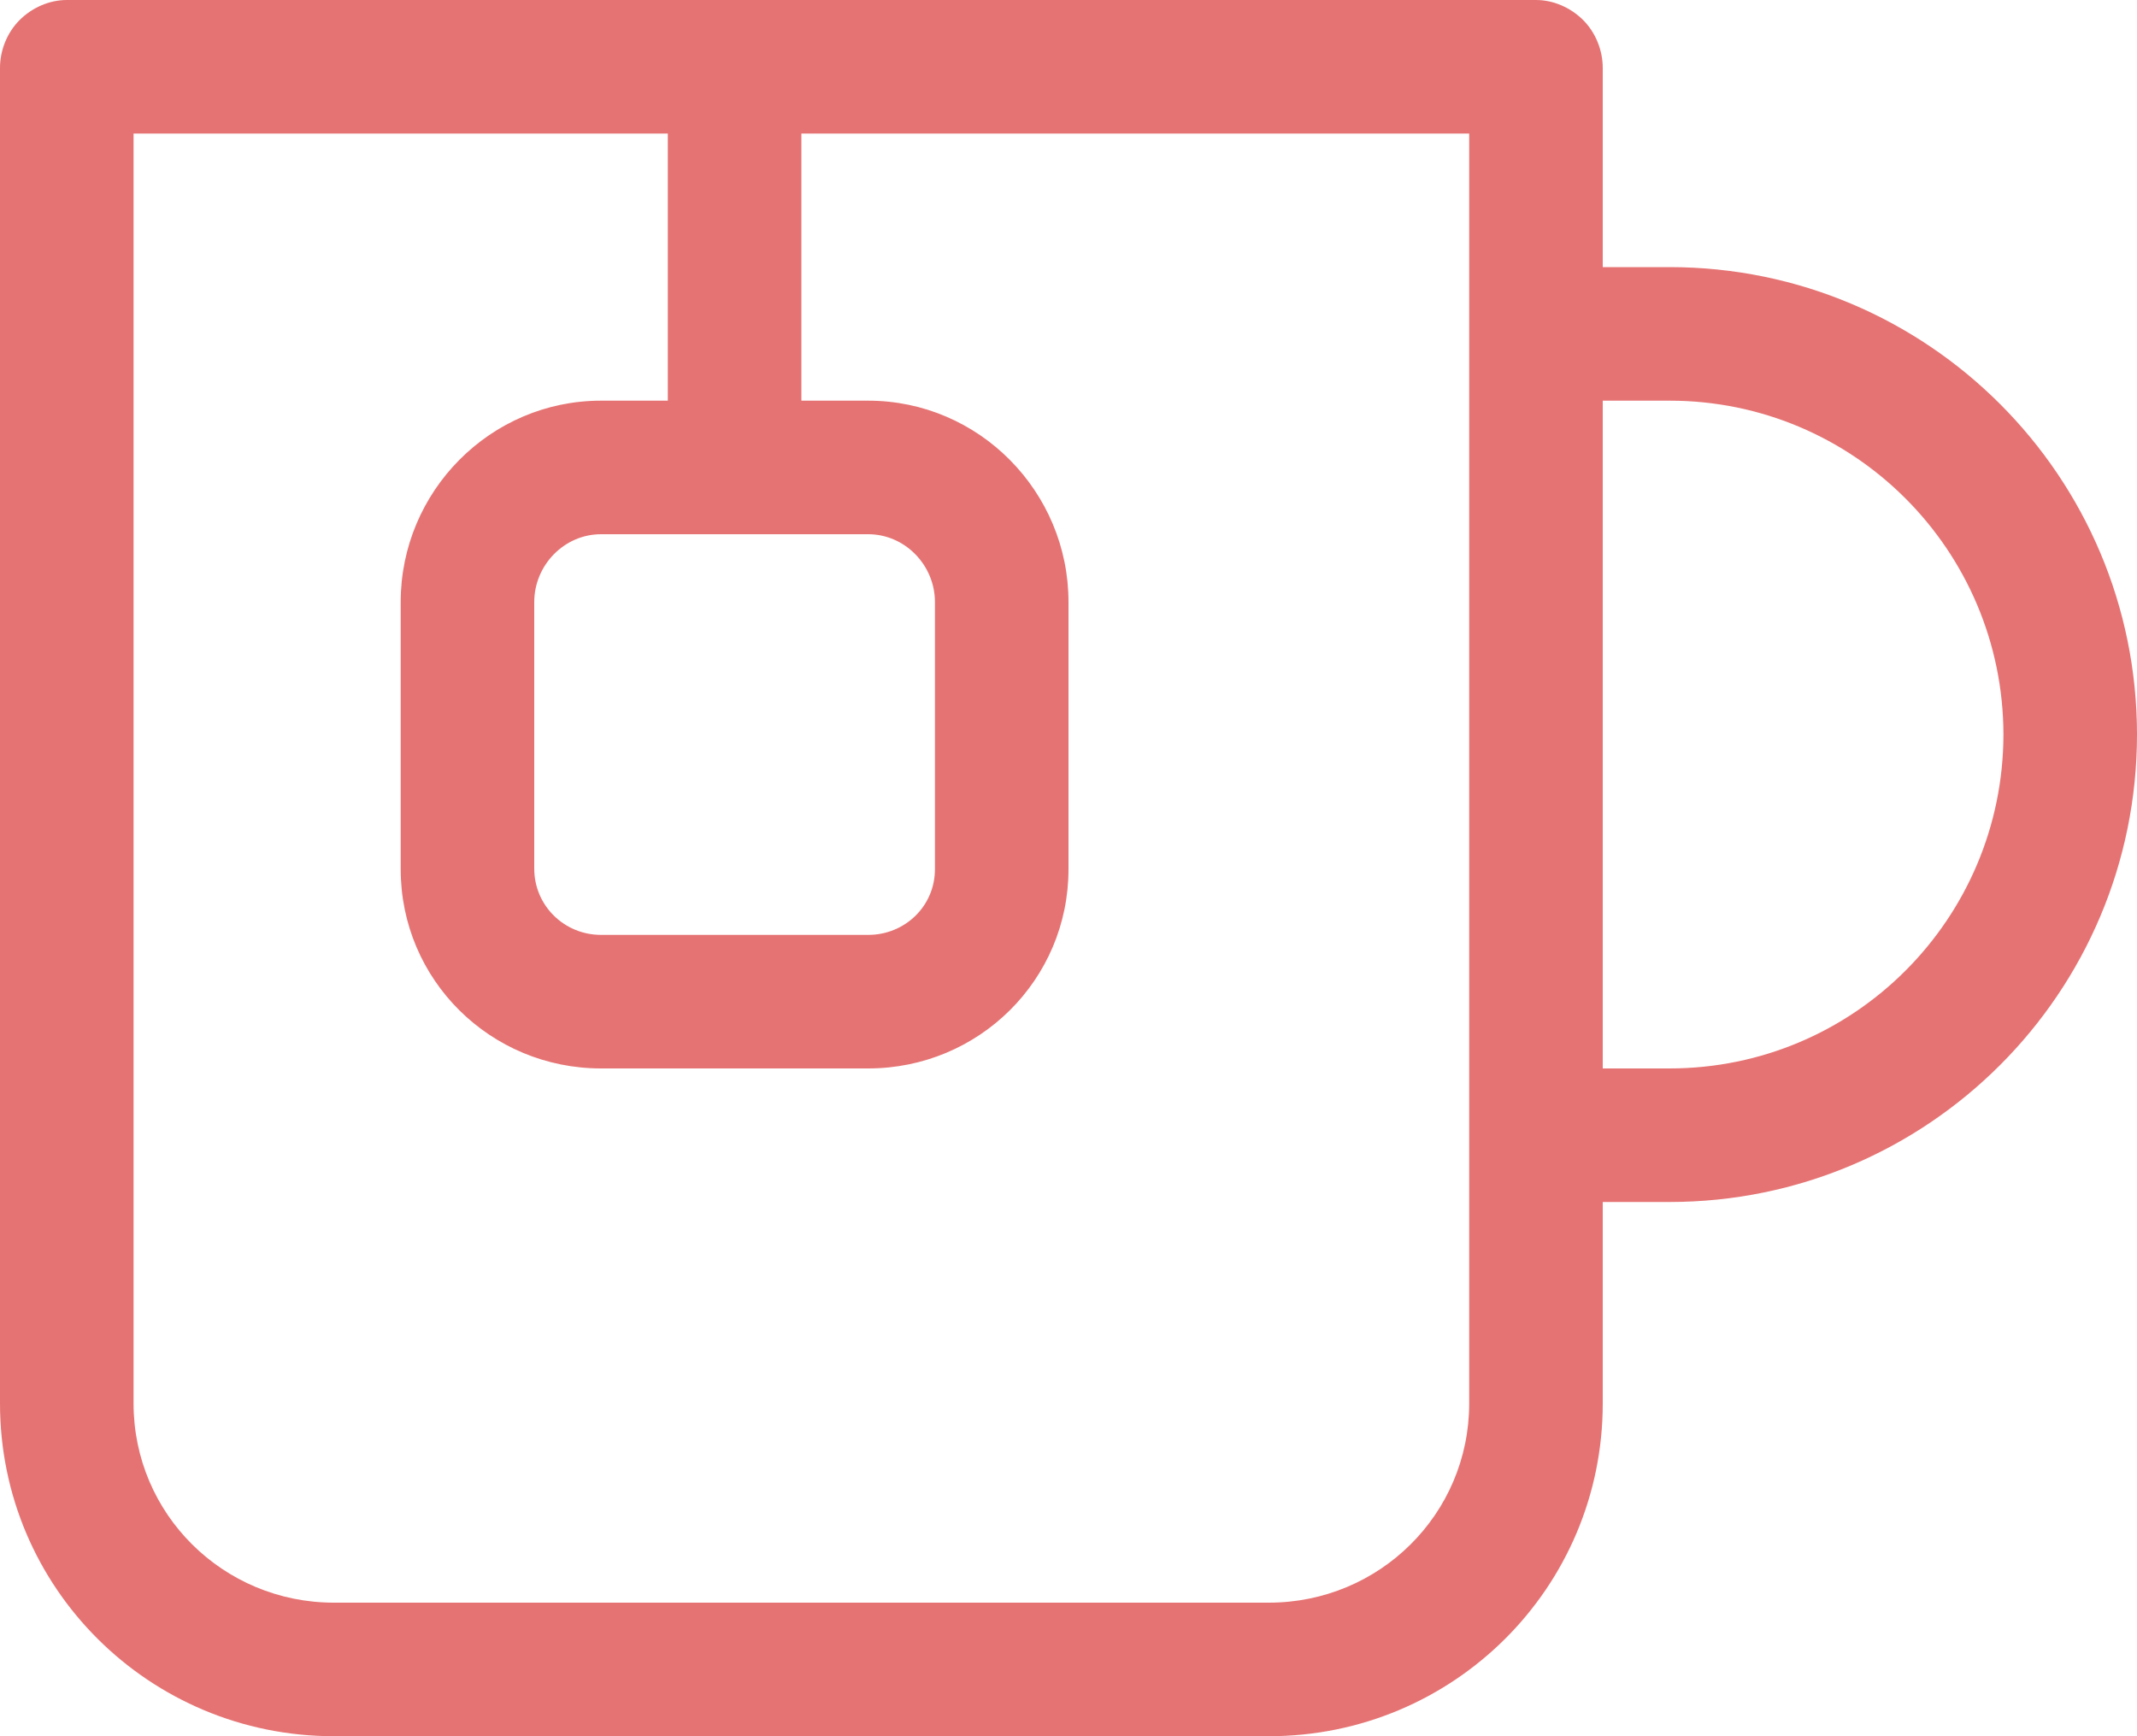 <?xml version="1.0" encoding="iso-8859-1"?>
<!-- Generator: Adobe Illustrator 19.2.1, SVG Export Plug-In . SVG Version: 6.00 Build 0)  -->
<svg version="1.1" xmlns="http://www.w3.org/2000/svg" xmlns:xlink="http://www.w3.org/1999/xlink" x="0px" y="0px"
	 viewBox="0 0 32 26" style="enable-background:new 0 0 32 26;" xml:space="preserve">
<g id="Layer_48">
	<path style="fill:#E67373;" d="M5,26h14c2.762,0,5-2.222,5-4.984V18h1c3.866,0,6.999-3.134,7-7c-0.001-3.866-3.134-7-7-7h-1V1.016
		c0-0.263-0.107-0.529-0.293-0.715C23.521,0.115,23.263,0,23,0H1C0.737,0,0.479,0.115,0.293,0.301C0.107,0.487,0,0.752,0,1.016v20
		C0,23.778,2.238,26,5,26z M24,6h1c2.761,0,4.995,2.239,5,5c-0.005,2.761-2.239,5-5,5h-1V6z M11,8L11,8h2c0.552,0,1,0.464,1,1.016v4
		C14,13.568,13.552,14,13,14H9c-0.552,0-1-0.44-1-0.992v0.008v-4C8,8.464,8.448,8,9,8H11L11,8z M2,2h8v4H9C7.343,6,6,7.359,6,9.016
		v4C6,14.673,7.343,16,9,16h4c1.657,0,3-1.327,3-2.984v-4C16,7.359,14.657,6,13,6h-1V2h10v19.016C22,22.672,20.656,24,19,24H5
		c-1.657,0-3-1.328-3-2.984V2z"/>
</g>
<g id="Layer_1">
</g>
</svg>
